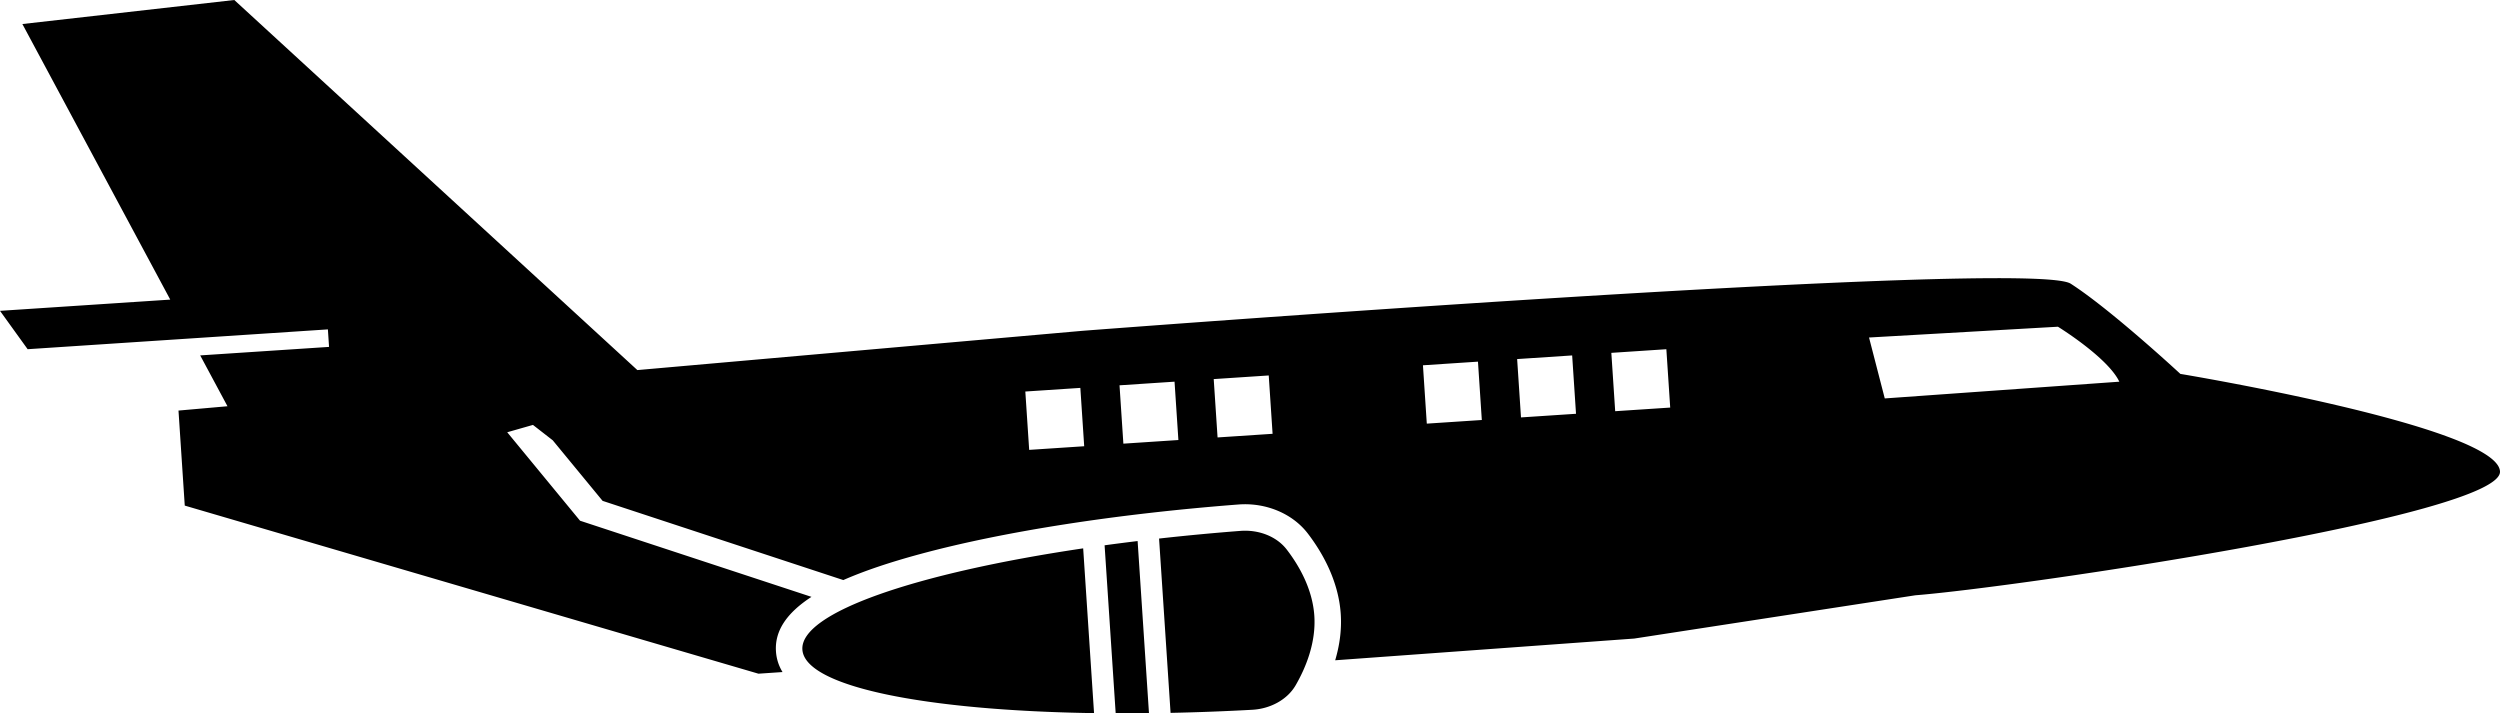 <svg viewBox="0 0 472.076 134.706" xmlns="http://www.w3.org/2000/svg"><path d="M61.916 62.199l.218 3.306-24.33 1.606 5.152 9.601-9.252.816 1.184 17.944 108.332 31.742 4.548-.309a8.437 8.437 0 0 1-1.242-3.905c-.251-3.801 1.931-7.193 6.705-10.295L109.53 98.326 95.779 81.624l4.858-1.388 3.738 2.907 9.414 11.435 45.453 14.955c3.92-1.723 8.766-3.359 14.584-4.931 15.746-4.255 37.06-7.571 60.016-9.338l.18-.013c5.115-.338 10.064 1.76 12.917 5.473 2.61 3.397 5.811 8.799 6.236 15.237.206 3.116-.268 6.074-1.052 8.72l56.476-4.103 24.998-3.848 28.076-4.322c19.242-1.519 110.953-15.047 110.401-23.404-.561-8.5-60.355-18.401-60.355-18.401s-13.135-12.176-20.713-17.037c-7.578-4.861-186.608 8.901-186.608 8.901l-84.045 7.414L44.24 0 4.226 4.538 32.15 56.575 0 58.696l2.284 3.169 2.937 4.075 56.695-3.741zm326.686-.503s9.393 5.783 11.593 10.38l-44.294 3.16-2.972-11.503 35.673-2.037zm-73.943 4.248l.727 11.018-10.389.686-.727-11.018 10.389-.686zm-17.787 1.173l.727 11.018-10.389.686-.727-11.018 10.389-.686zm-17.787 1.174l.727 11.018-10.389.686-.727-11.018 10.389-.686zm-39.509 2.607l.727 11.018-10.389.686-.727-11.018 10.389-.686zm-17.787 1.174l.727 11.018-10.389.686-.727-11.018 10.389-.686zm-17.787 1.174l.727 11.018-10.389.686-.727-11.018 10.389-.686z"/><path d="M204.536 103.546c-31.605 4.68-53.482 12.142-53.021 19.125.461 6.983 23.128 11.505 55.074 11.991l-2.053-31.116zm10.281-1.379a402.54 402.54 0 0 0-6.236.802l2.094 31.733c2.061.009 4.16-.001 6.287-.025l-2.145-32.51zm33.369 14.124c-.338-5.119-2.933-9.555-5.212-12.521-1.892-2.463-5.265-3.789-8.748-3.521a450.66 450.66 0 0 0-15.359 1.447l2.172 32.916a451.994 451.994 0 0 0 15.416-.584c3.488-.192 6.657-1.95 8.209-4.64 1.869-3.239 3.86-7.978 3.522-13.097z"/></svg>